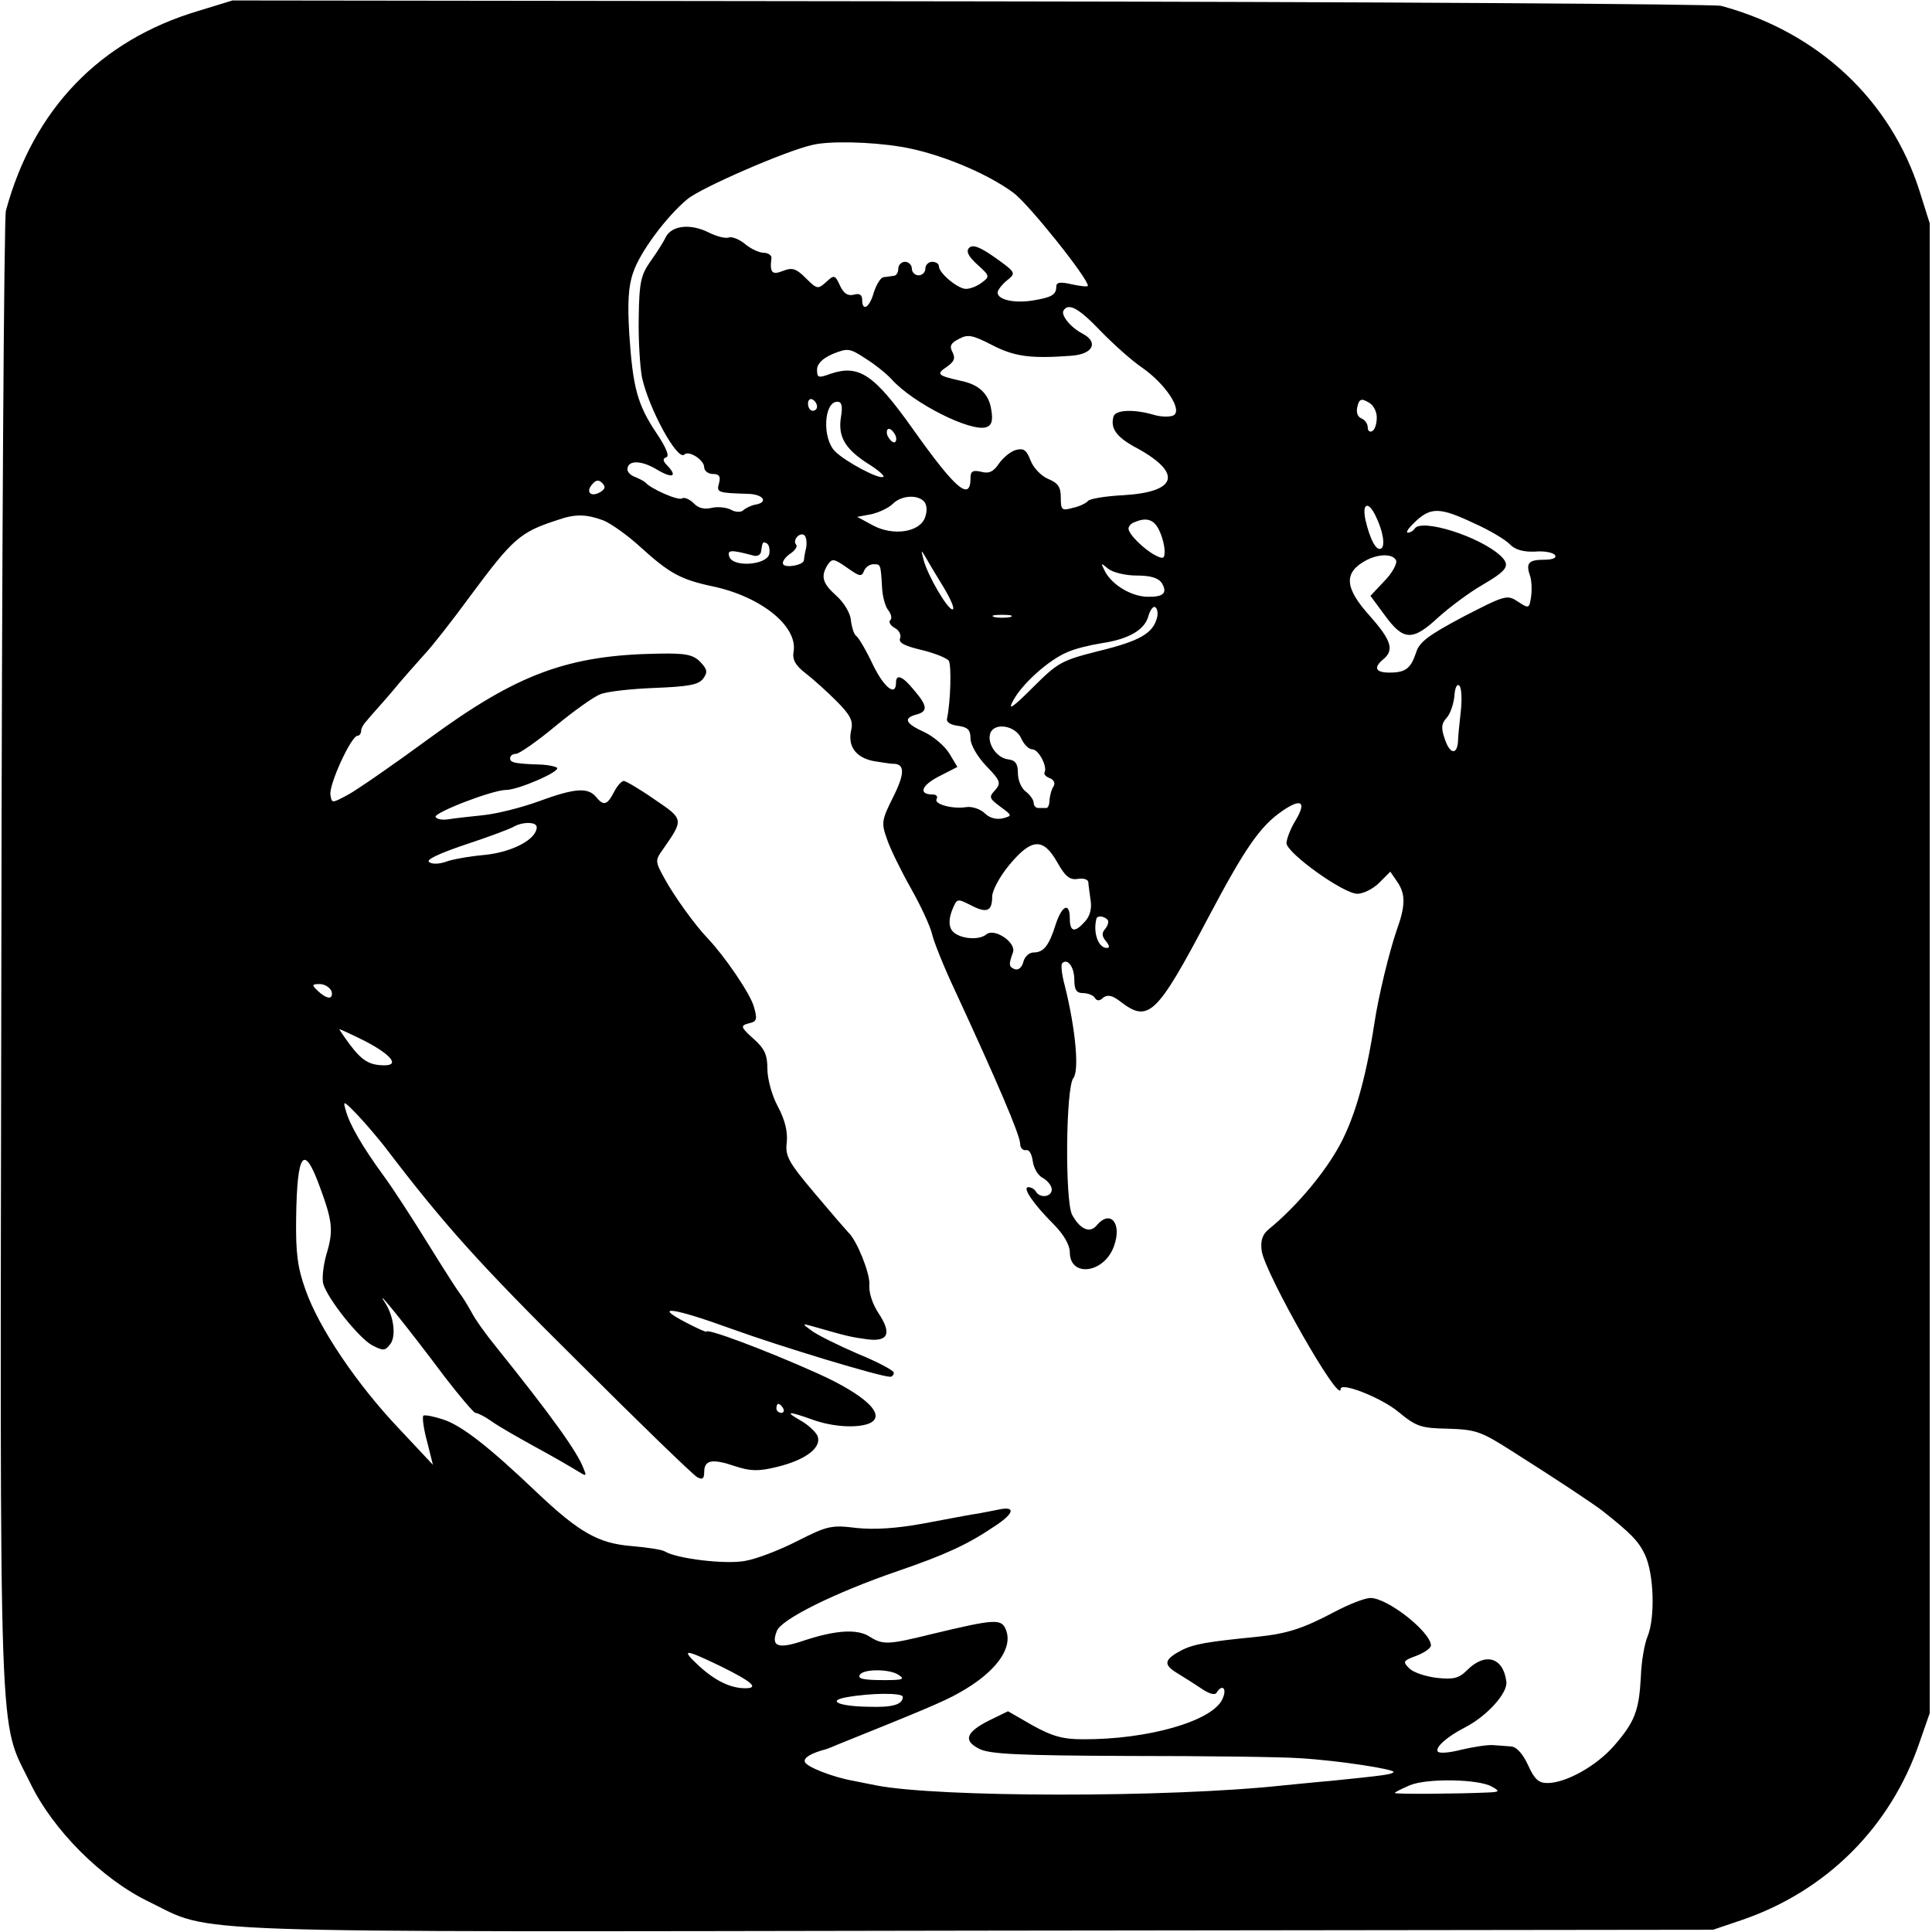 <?xml version="1.0" standalone="no"?>
<!DOCTYPE svg PUBLIC "-//W3C//DTD SVG 20010904//EN"
 "http://www.w3.org/TR/2001/REC-SVG-20010904/DTD/svg10.dtd">
<svg version="1.0" xmlns="http://www.w3.org/2000/svg"
 width="428pt" height="428pt" viewBox="0 0 428 428"
 preserveAspectRatio="xMidYMid meet">
<g transform="translate(0,428) scale(0.1,-0.1)"
fill="#000000" stroke="none">
<path d="M440 4256 c-219 -65 -366 -218 -427 -443 -4 -15 -9 -759 -10 -1653
-3 -1802 -7 -1684 64 -1830 50 -104 159 -213 263 -263 146 -71 27 -67 1835
-64 l1630 2 65 22 c186 64 328 205 392 392 l23 66 0 1650 0 1650 -22 70 c-64
203 -225 354 -440 412 -15 4 -764 9 -1663 10 l-1635 2 -75 -23z m1555 -301
c81 -13 189 -57 250 -102 33 -24 165 -189 165 -206 0 -3 -16 -1 -35 3 -26 6
-35 5 -35 -5 0 -18 -10 -24 -54 -31 -40 -6 -76 2 -76 18 0 5 9 17 21 27 20 16
20 17 -26 50 -34 24 -50 30 -58 22 -7 -7 -3 -18 18 -37 28 -25 28 -27 10 -40
-10 -8 -26 -14 -35 -14 -18 0 -60 35 -60 50 0 6 -7 10 -15 10 -8 0 -15 -7 -15
-15 0 -8 -7 -15 -15 -15 -8 0 -15 7 -15 15 0 8 -7 15 -15 15 -8 0 -15 -7 -15
-15 0 -8 -4 -16 -10 -16 -5 -1 -15 -2 -22 -3 -7 0 -16 -16 -22 -33 -9 -34 -26
-45 -26 -17 0 11 -6 15 -19 11 -13 -3 -22 3 -30 20 -11 24 -13 25 -31 8 -18
-16 -20 -16 -45 9 -21 21 -30 24 -50 16 -25 -10 -30 -4 -26 28 1 6 -7 12 -17
12 -10 0 -29 9 -41 19 -13 11 -29 17 -36 15 -7 -3 -27 2 -45 11 -40 20 -81 16
-95 -10 -5 -11 -21 -36 -34 -54 -21 -30 -25 -46 -26 -125 -1 -50 3 -109 7
-131 15 -70 79 -187 94 -172 10 10 44 -12 44 -28 0 -8 9 -15 19 -15 14 0 18
-5 14 -20 -6 -21 -4 -22 64 -24 35 -1 46 -19 16 -24 -10 -2 -22 -8 -27 -13 -5
-4 -17 -4 -27 2 -10 5 -29 7 -42 4 -16 -4 -30 -1 -40 10 -9 9 -21 14 -26 11
-8 -6 -69 21 -81 35 -3 3 -13 8 -22 12 -10 3 -18 11 -18 17 0 21 30 21 65 0
35 -21 47 -16 23 9 -10 10 -10 15 -2 18 8 2 -1 23 -22 54 -42 63 -52 100 -60
220 -4 69 -2 106 9 136 15 45 74 124 120 162 30 25 218 107 277 120 37 9 128
7 195 -4z m442 -407 c28 -29 70 -67 94 -83 51 -36 89 -93 69 -105 -7 -4 -27
-4 -44 1 -44 13 -84 11 -89 -3 -8 -27 6 -47 54 -72 99 -55 86 -96 -32 -103
-40 -2 -76 -8 -79 -13 -3 -4 -18 -12 -33 -15 -25 -7 -27 -5 -27 23 0 23 -6 32
-28 41 -16 7 -33 25 -39 41 -9 23 -15 28 -33 23 -11 -3 -28 -17 -37 -30 -12
-18 -22 -23 -40 -18 -18 4 -23 1 -23 -14 0 -53 -33 -25 -128 109 -86 121 -119
143 -182 122 -27 -10 -30 -9 -30 9 0 13 12 25 35 35 33 13 37 13 72 -10 21
-13 47 -34 58 -46 47 -53 178 -119 211 -106 11 4 14 15 10 38 -5 35 -27 56
-66 64 -53 12 -57 15 -33 31 17 12 20 19 13 33 -7 13 -4 20 14 29 20 11 30 9
73 -13 50 -26 86 -31 178 -24 47 4 59 30 23 49 -27 14 -48 41 -42 51 11 18 34
5 81 -44z m-627 -169 c0 -5 -4 -9 -10 -9 -5 0 -10 7 -10 16 0 8 5 12 10 9 6
-3 10 -10 10 -16z m1240 -24 c0 -13 -4 -27 -10 -30 -5 -3 -10 0 -10 8 0 8 -6
17 -14 20 -9 4 -12 14 -9 26 4 17 9 19 24 10 11 -5 19 -20 19 -34z m-1187 1
c-7 -43 9 -70 58 -102 23 -14 39 -28 36 -30 -7 -8 -84 33 -107 56 -29 29 -25
110 5 110 10 0 12 -10 8 -34z m121 -41 c3 -8 1 -15 -3 -15 -5 0 -11 7 -15 15
-3 8 -1 15 3 15 5 0 11 -7 15 -15z m-654 -125 c-20 -12 -33 -1 -19 16 9 11 15
12 23 4 8 -8 7 -13 -4 -20z m718 -22 c6 -8 6 -22 1 -35 -12 -32 -70 -41 -115
-17 l-35 19 32 6 c17 4 38 14 47 23 19 19 56 21 70 4z m999 -30 c17 -34 22
-67 13 -73 -11 -7 -25 20 -35 63 -8 37 6 43 22 10z m218 -17 c34 -15 69 -36
79 -46 12 -13 31 -18 56 -17 21 2 41 -2 45 -8 4 -6 -6 -10 -24 -10 -34 0 -41
-7 -32 -34 4 -10 5 -31 3 -47 -4 -27 -5 -28 -29 -12 -24 16 -28 15 -121 -33
-77 -41 -98 -56 -105 -80 -12 -35 -23 -44 -59 -44 -31 0 -36 11 -13 30 24 20
17 42 -30 95 -57 63 -59 97 -8 124 29 15 60 14 66 -1 2 -7 -9 -28 -26 -45
l-31 -33 31 -42 c42 -58 62 -59 120 -5 27 24 69 55 95 70 58 34 65 44 42 66
-47 43 -175 83 -190 60 -3 -5 -10 -9 -15 -9 -6 0 2 11 17 25 34 32 55 31 129
-4z m-1928 6 c17 -7 55 -34 83 -60 63 -57 88 -71 159 -86 108 -23 189 -89 179
-145 -3 -17 4 -30 26 -47 17 -13 48 -41 69 -62 31 -31 37 -44 33 -63 -9 -36 9
-62 49 -70 19 -3 38 -6 42 -6 28 1 28 -21 2 -73 -26 -52 -27 -58 -14 -94 7
-21 31 -70 53 -109 22 -39 43 -84 47 -102 4 -17 26 -72 50 -123 93 -201 145
-322 145 -341 0 -9 6 -15 13 -14 7 2 13 -9 15 -25 2 -15 12 -32 23 -37 10 -6
19 -17 19 -25 0 -17 -26 -20 -35 -5 -3 6 -11 10 -17 10 -14 0 11 -37 56 -82
22 -22 36 -46 36 -62 0 -57 77 -47 98 14 18 50 -8 81 -38 46 -15 -19 -37 -10
-55 23 -16 32 -14 283 3 303 13 17 5 107 -19 204 -7 25 -9 47 -6 50 12 12 27
-8 27 -37 0 -22 5 -29 19 -29 11 0 23 -5 26 -10 5 -8 11 -8 19 0 10 7 20 5 37
-8 63 -49 81 -32 195 184 82 155 115 203 164 237 42 29 55 22 31 -19 -12 -19
-21 -43 -21 -52 1 -22 126 -112 157 -112 13 0 35 11 48 24 l25 25 15 -22 c19
-27 19 -53 -1 -108 -17 -50 -40 -145 -49 -204 -20 -131 -47 -222 -84 -284 -35
-60 -95 -129 -149 -173 -15 -12 -20 -25 -17 -49 7 -49 175 -345 175 -306 0 16
89 -19 127 -50 40 -33 50 -37 111 -38 62 -2 73 -6 142 -50 106 -67 182 -118
200 -132 62 -49 80 -67 94 -97 20 -42 23 -139 6 -181 -7 -16 -14 -57 -15 -90
-4 -74 -13 -99 -59 -152 -39 -45 -107 -83 -148 -83 -20 0 -29 9 -43 40 -11 24
-25 40 -37 41 -10 1 -28 2 -40 3 -13 1 -44 -4 -70 -10 -27 -7 -50 -9 -53 -4
-6 9 21 33 60 53 49 25 96 77 92 102 -7 54 -47 65 -87 25 -18 -18 -30 -21 -67
-17 -25 3 -52 12 -61 21 -15 15 -14 17 16 28 18 7 32 17 32 23 -1 30 -96 105
-134 105 -12 0 -48 -14 -80 -31 -70 -37 -104 -48 -171 -55 -111 -11 -139 -16
-166 -29 -40 -21 -43 -32 -12 -51 15 -9 40 -25 55 -35 16 -11 29 -15 33 -9 13
21 24 9 13 -14 -22 -49 -166 -90 -310 -89 -44 0 -68 7 -111 31 l-54 31 -41
-20 c-52 -26 -59 -45 -23 -63 22 -12 87 -15 332 -16 167 0 338 -2 379 -5 85
-5 214 -25 207 -31 -5 -5 -19 -7 -137 -19 -36 -3 -83 -8 -105 -10 -257 -28
-769 -27 -905 0 -14 3 -36 7 -50 10 -45 8 -104 31 -107 42 -3 9 13 19 47 28 3
1 14 5 25 10 184 74 237 96 270 115 79 44 119 97 104 138 -10 27 -23 26 -165
-8 -97 -24 -108 -24 -137 -6 -27 18 -75 15 -145 -8 -58 -20 -75 -14 -61 21 10
26 129 85 269 133 102 35 153 58 212 98 45 29 49 46 11 38 -16 -3 -39 -8 -53
-10 -14 -2 -65 -12 -114 -21 -60 -11 -108 -14 -148 -10 -56 7 -65 5 -132 -29
-39 -20 -91 -40 -116 -44 -43 -8 -151 5 -177 21 -6 4 -39 9 -74 12 -73 6 -115
29 -211 120 -105 100 -164 146 -205 160 -21 7 -41 11 -45 9 -3 -2 0 -28 8 -57
l13 -52 -75 80 c-93 98 -177 222 -207 307 -18 50 -22 82 -21 159 2 146 17 167
52 71 29 -78 31 -99 15 -151 -7 -25 -10 -54 -7 -65 10 -34 79 -120 108 -136
25 -13 29 -13 41 3 13 18 7 62 -12 91 -28 42 46 -49 132 -164 33 -43 64 -79
68 -80 5 0 21 -8 35 -18 15 -11 59 -36 97 -57 39 -21 80 -45 93 -53 21 -13 22
-13 15 4 -13 37 -75 122 -193 269 -23 28 -48 63 -56 79 -9 16 -20 34 -25 40
-5 6 -37 56 -71 111 -34 55 -78 123 -98 150 -49 67 -76 115 -84 145 -7 23 -5
22 26 -10 18 -19 45 -51 60 -70 131 -172 208 -258 426 -474 137 -137 257 -253
266 -258 12 -7 16 -4 16 11 0 27 18 30 68 13 34 -11 51 -12 92 -2 67 16 103
45 90 71 -6 10 -23 25 -38 33 -35 20 -25 20 28 1 44 -16 97 -19 124 -9 43 17
-5 63 -114 112 -116 52 -245 100 -245 92 0 -2 -20 7 -45 20 -77 40 -28 33 101
-14 111 -40 329 -106 351 -106 4 0 8 4 8 9 0 5 -36 24 -80 42 -44 19 -90 42
-102 51 -23 17 -23 17 12 7 66 -19 75 -21 111 -26 47 -6 55 13 25 58 -13 20
-22 46 -20 64 1 25 -28 98 -47 115 -3 3 -36 41 -73 85 -60 71 -67 84 -63 115
2 24 -4 49 -20 79 -13 24 -23 61 -23 83 0 31 -6 45 -31 67 -29 26 -29 29 -10
34 18 4 19 9 11 37 -8 29 -65 112 -102 151 -29 30 -76 96 -96 133 -21 38 -21
40 -3 65 46 66 46 66 -19 110 -33 23 -64 41 -68 41 -5 0 -15 -11 -22 -25 -15
-29 -23 -31 -40 -10 -18 21 -47 19 -126 -10 -38 -14 -94 -28 -124 -31 -30 -3
-65 -7 -77 -9 -13 -2 -25 0 -28 5 -6 9 126 60 156 60 27 0 121 41 113 49 -3 3
-18 6 -32 7 -60 2 -72 4 -72 14 0 6 6 10 13 10 7 0 46 27 87 61 41 34 86 66
100 71 14 6 68 12 120 14 76 3 98 7 108 21 10 14 9 20 -7 37 -16 16 -33 19
-91 18 -202 -3 -314 -45 -508 -187 -79 -58 -160 -114 -180 -125 -37 -20 -37
-20 -40 -1 -4 22 46 131 60 131 4 0 8 5 8 11 0 6 6 16 13 23 6 8 31 35 54 62
22 27 56 65 73 84 18 19 64 78 102 130 95 128 110 141 193 168 40 14 64 13
102 -1z m1231 -22 c7 -14 12 -35 12 -46 0 -17 -3 -18 -21 -9 -26 14 -59 47
-59 59 0 5 6 12 13 14 27 12 44 6 55 -18z m-782 -38 c-3 -12 -5 -25 -5 -28 -1
-11 -41 -18 -46 -9 -3 5 4 15 15 23 11 7 17 16 14 20 -9 9 6 28 17 22 5 -3 7
-16 5 -28z m-82 -15 c-7 -24 -79 -29 -88 -6 -6 16 2 17 54 3 8 -2 15 2 16 9 3
22 4 23 13 18 5 -3 7 -14 5 -24z m387 -74 c16 -27 25 -48 19 -48 -11 0 -55 75
-64 110 -6 23 -6 23 5 5 6 -11 24 -41 40 -67z m-211 42 c24 -17 29 -18 34 -5
3 8 12 15 21 15 16 0 16 1 19 -51 1 -20 7 -43 14 -51 6 -8 9 -18 4 -22 -4 -4
1 -12 10 -17 10 -5 15 -16 12 -23 -4 -10 10 -17 48 -26 29 -7 56 -18 60 -24 6
-10 4 -90 -4 -128 -2 -8 8 -14 25 -16 21 -3 27 -9 27 -28 0 -14 15 -40 35 -61
32 -33 33 -38 19 -54 -14 -15 -12 -18 12 -36 27 -20 27 -20 5 -26 -14 -3 -29
1 -39 11 -9 9 -28 16 -41 14 -32 -5 -73 7 -66 18 3 6 -1 10 -9 10 -32 0 -25
20 14 40 l41 21 -18 30 c-10 16 -34 37 -55 47 -42 19 -48 31 -18 39 26 7 25
19 -5 54 -25 31 -40 37 -40 17 0 -32 -26 -12 -51 39 -15 32 -32 61 -37 64 -5
3 -10 19 -12 35 -1 16 -16 40 -33 55 -30 27 -34 42 -19 67 11 16 14 15 47 -8z
m638 -15 c31 0 48 -5 56 -17 13 -22 3 -31 -33 -30 -35 1 -77 26 -93 56 -10 20
-10 20 7 6 10 -8 38 -15 63 -15z m45 -94 c-9 -34 -38 -51 -128 -73 -83 -21
-91 -25 -147 -81 -45 -45 -56 -52 -44 -30 19 37 79 91 120 108 17 8 51 16 76
20 61 9 96 30 104 60 4 14 11 23 15 20 5 -3 7 -14 4 -24z m-325 2 c-10 -2 -26
-2 -35 0 -10 3 -2 5 17 5 19 0 27 -2 18 -5z m998 -210 c-3 -26 -6 -56 -6 -65
-2 -31 -18 -29 -29 4 -9 25 -8 35 4 48 8 9 15 30 17 48 1 19 6 28 11 23 5 -5
6 -31 3 -58z m-974 -58 c6 -14 17 -25 25 -25 14 0 34 -39 27 -51 -2 -4 3 -10
12 -13 9 -4 12 -11 8 -18 -5 -7 -8 -21 -9 -30 0 -10 -3 -18 -7 -18 -5 0 -12 0
-18 0 -5 0 -10 5 -10 11 0 7 -8 18 -17 25 -10 7 -18 25 -18 41 0 21 -5 29 -23
31 -25 4 -46 36 -38 58 9 24 55 17 68 -11z m-1073 -198 c-1 -27 -55 -55 -116
-61 -34 -3 -72 -10 -85 -15 -14 -5 -30 -6 -37 -1 -9 5 21 19 80 39 52 17 99
35 106 39 20 12 53 12 52 -1z m1153 -77 c18 -32 28 -40 46 -37 12 2 22 -1 23
-7 0 -6 3 -24 5 -40 3 -18 -1 -35 -12 -47 -23 -26 -34 -24 -34 6 0 37 -17 30
-31 -12 -15 -48 -27 -63 -49 -63 -10 0 -20 -9 -23 -21 -3 -12 -11 -19 -19 -16
-13 5 -14 10 -4 37 8 22 -41 55 -59 40 -18 -15 -65 -9 -77 10 -6 9 -6 25 1 43
11 27 11 27 41 12 36 -19 48 -14 48 19 0 13 17 45 38 70 49 59 75 61 106 6z
m111 -127 c4 -3 2 -12 -4 -20 -9 -10 -8 -17 1 -28 8 -10 9 -15 2 -15 -19 0
-31 34 -23 65 2 7 16 6 24 -2z m-1719 -158 c3 -8 1 -15 -5 -15 -6 0 -17 7 -25
15 -14 13 -13 15 4 15 11 0 22 -7 26 -15z m76 -112 c57 -30 75 -53 42 -53 -33
0 -50 10 -77 46 -14 19 -24 34 -23 34 2 0 28 -12 58 -27z m925 -813 c3 -5 1
-10 -4 -10 -6 0 -11 5 -11 10 0 6 2 10 4 10 3 0 8 -4 11 -10z m-139 -571 c69
-34 87 -49 55 -49 -32 0 -66 16 -102 49 -42 39 -34 39 47 0z m394 -19 c16 -10
10 -12 -30 -12 -48 0 -61 3 -55 12 8 13 65 13 85 0z m10 -49 c0 -17 -22 -24
-77 -22 -64 1 -92 13 -48 21 56 10 125 10 125 1z m1305 -199 c18 -10 18 -12
-10 -13 -66 -3 -205 -4 -205 -1 0 2 15 9 33 17 38 16 153 14 182 -3z"/>
</g>
</svg>
